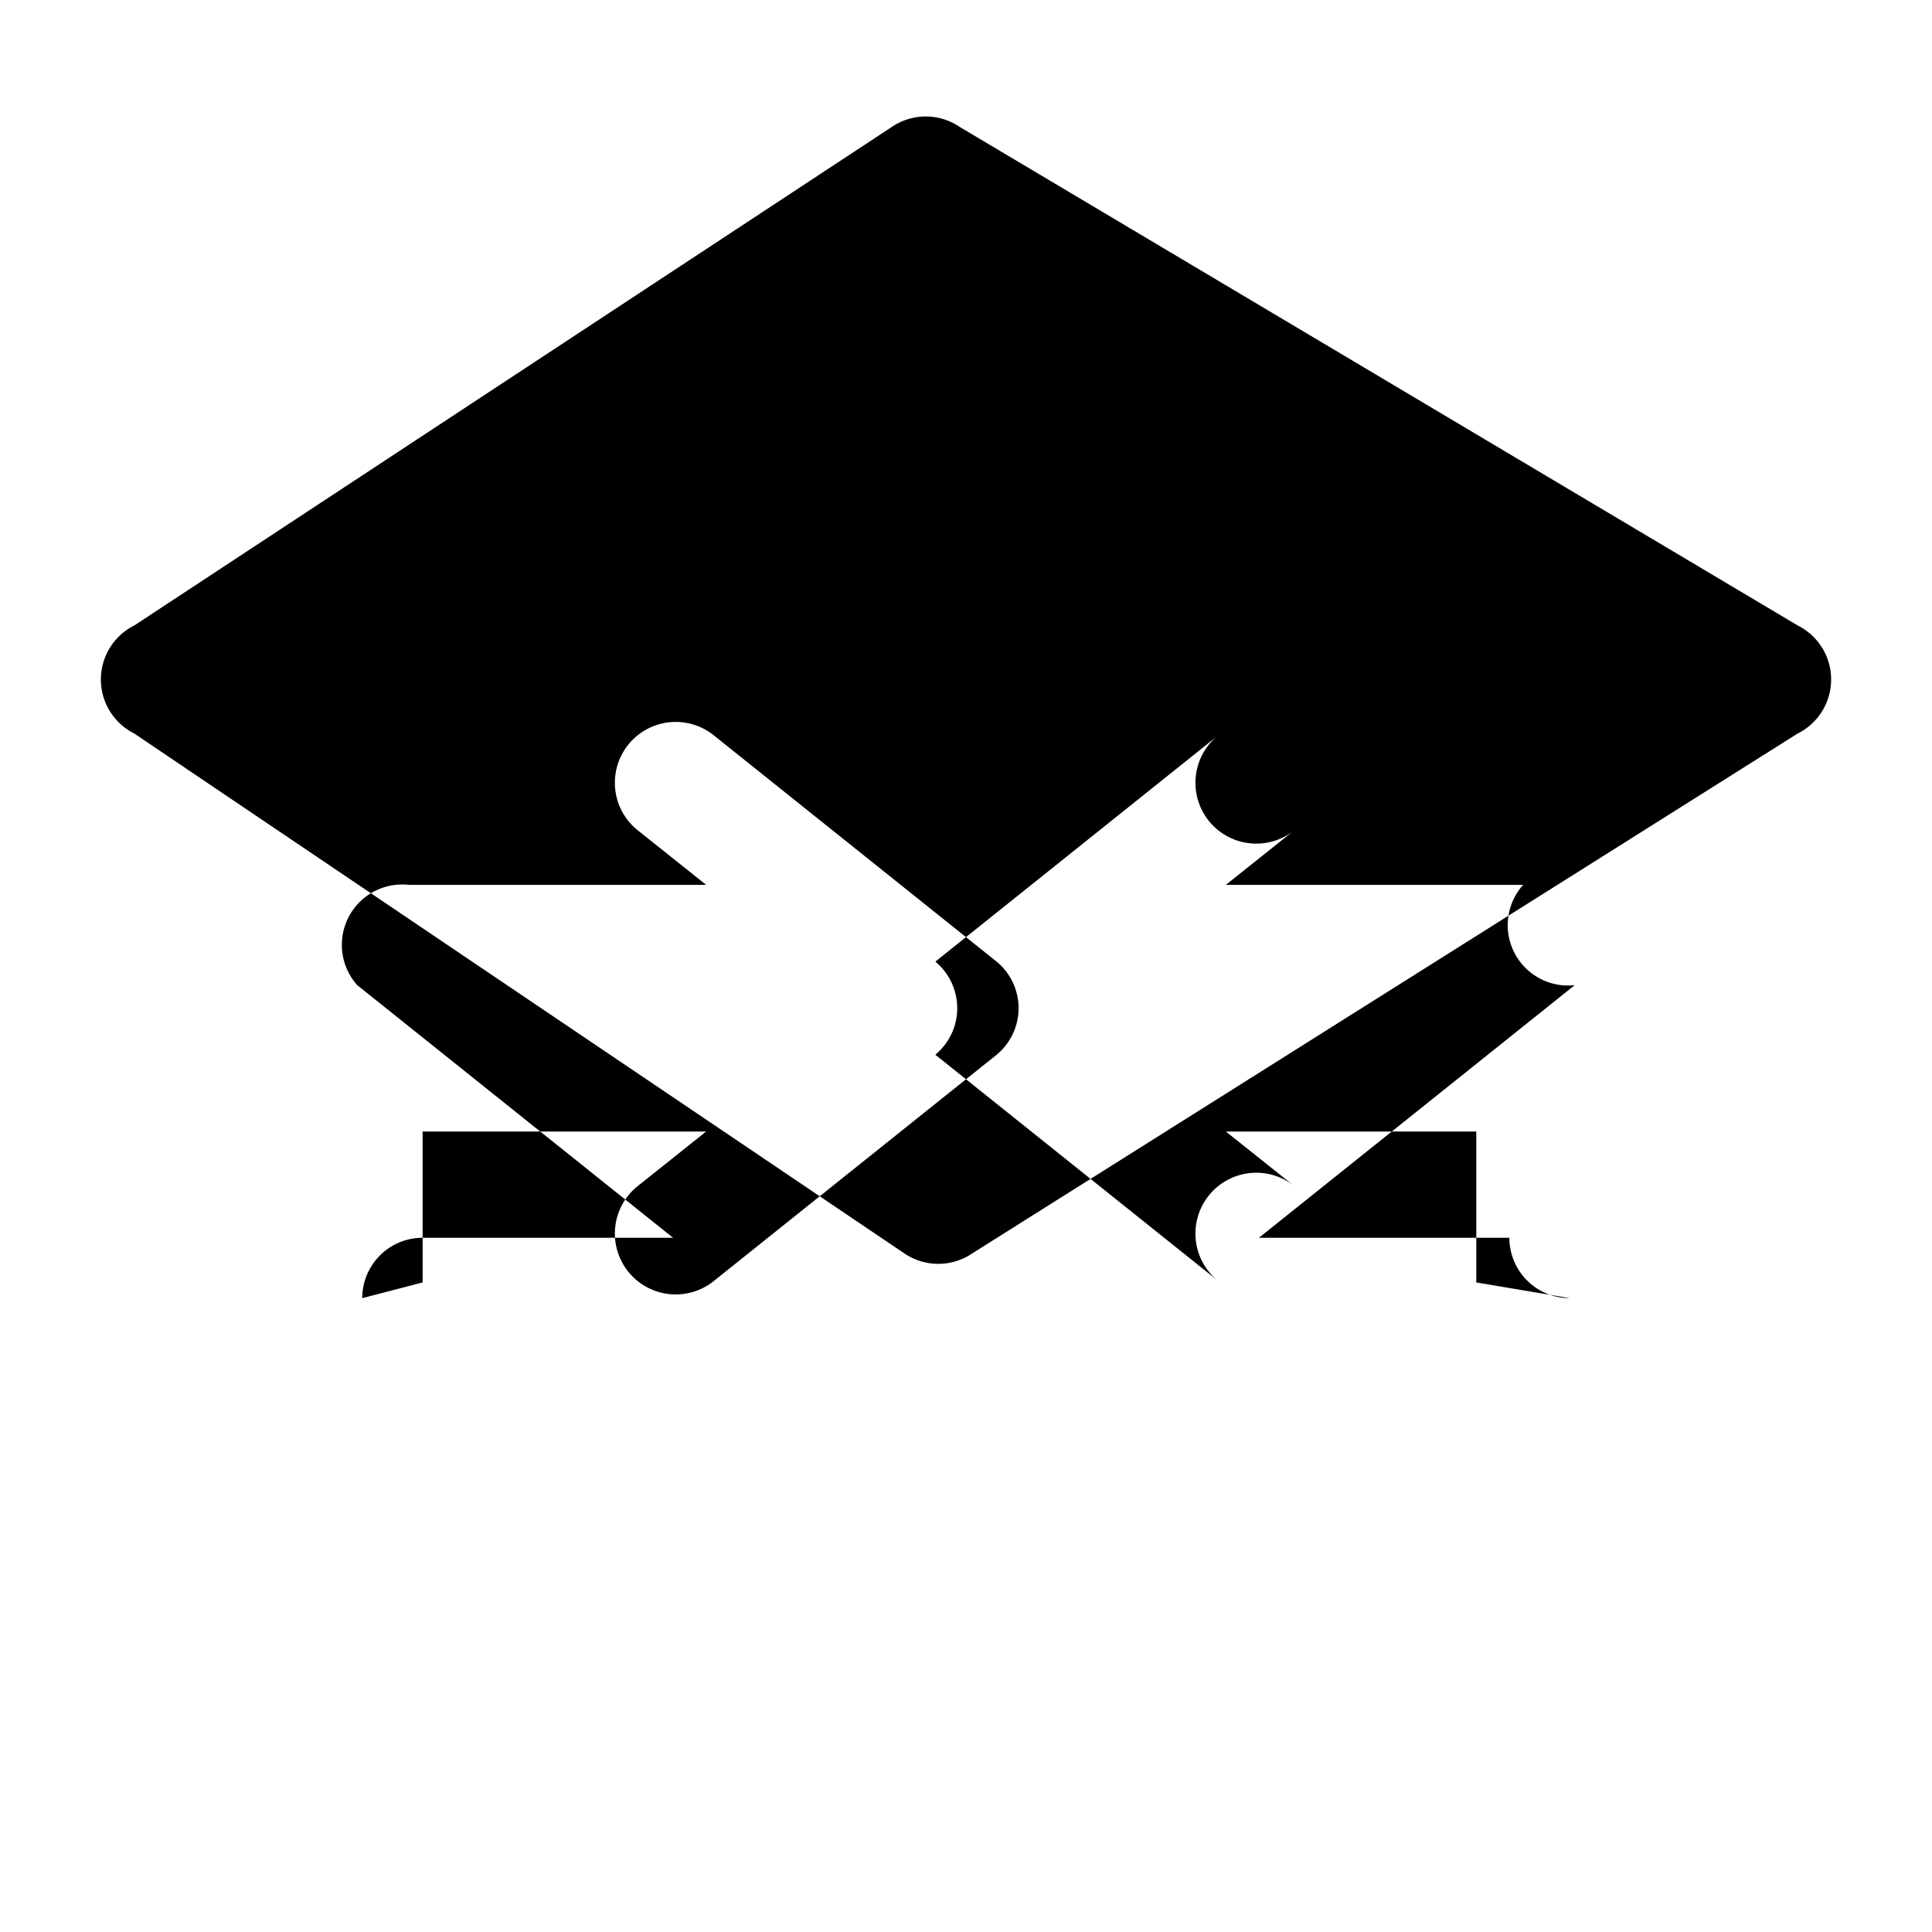 <svg xmlns="http://www.w3.org/2000/svg" viewBox="0 0 24 24" fill="currentColor" class="w-6 h-6"><path fill-rule="evenodd" d="M11.078 1.577a.75.75 0 0 1 .844 0L22.332 7.77a.75.75 0 0 1 0 1.342L12.078 15.57a.75.75 0 0 1-.844 0L1.668 9.112a.75.75 0 0 1 0-1.342L11.078 1.577ZM4.5 16.126a.75.75 0 0 1 .75-.75h3.111l-3.923-3.138a.75.75 0 0 1 .641-1.246h3.693l-.865-.69a.75.75 0 0 1 .974-1.156l3.5 2.8a.75.75 0 0 1 0 1.156l-3.5 2.8a.75.75 0 0 1-.974-1.156l.865-.69H5.25v1.875Zm15 0a.75.75 0 0 1-.75-.75H15.639l3.923-3.138a.75.75 0 0 1-.641-1.246h-3.693l.865-.69a.75.75 0 0 1-.974-1.156l-3.5 2.8a.75.75 0 0 1 0 1.156l3.5 2.8a.75.75 0 0 1 .974-1.156l-.865-.69h3.111v1.875Z" clip-rule="evenodd" /></svg>
